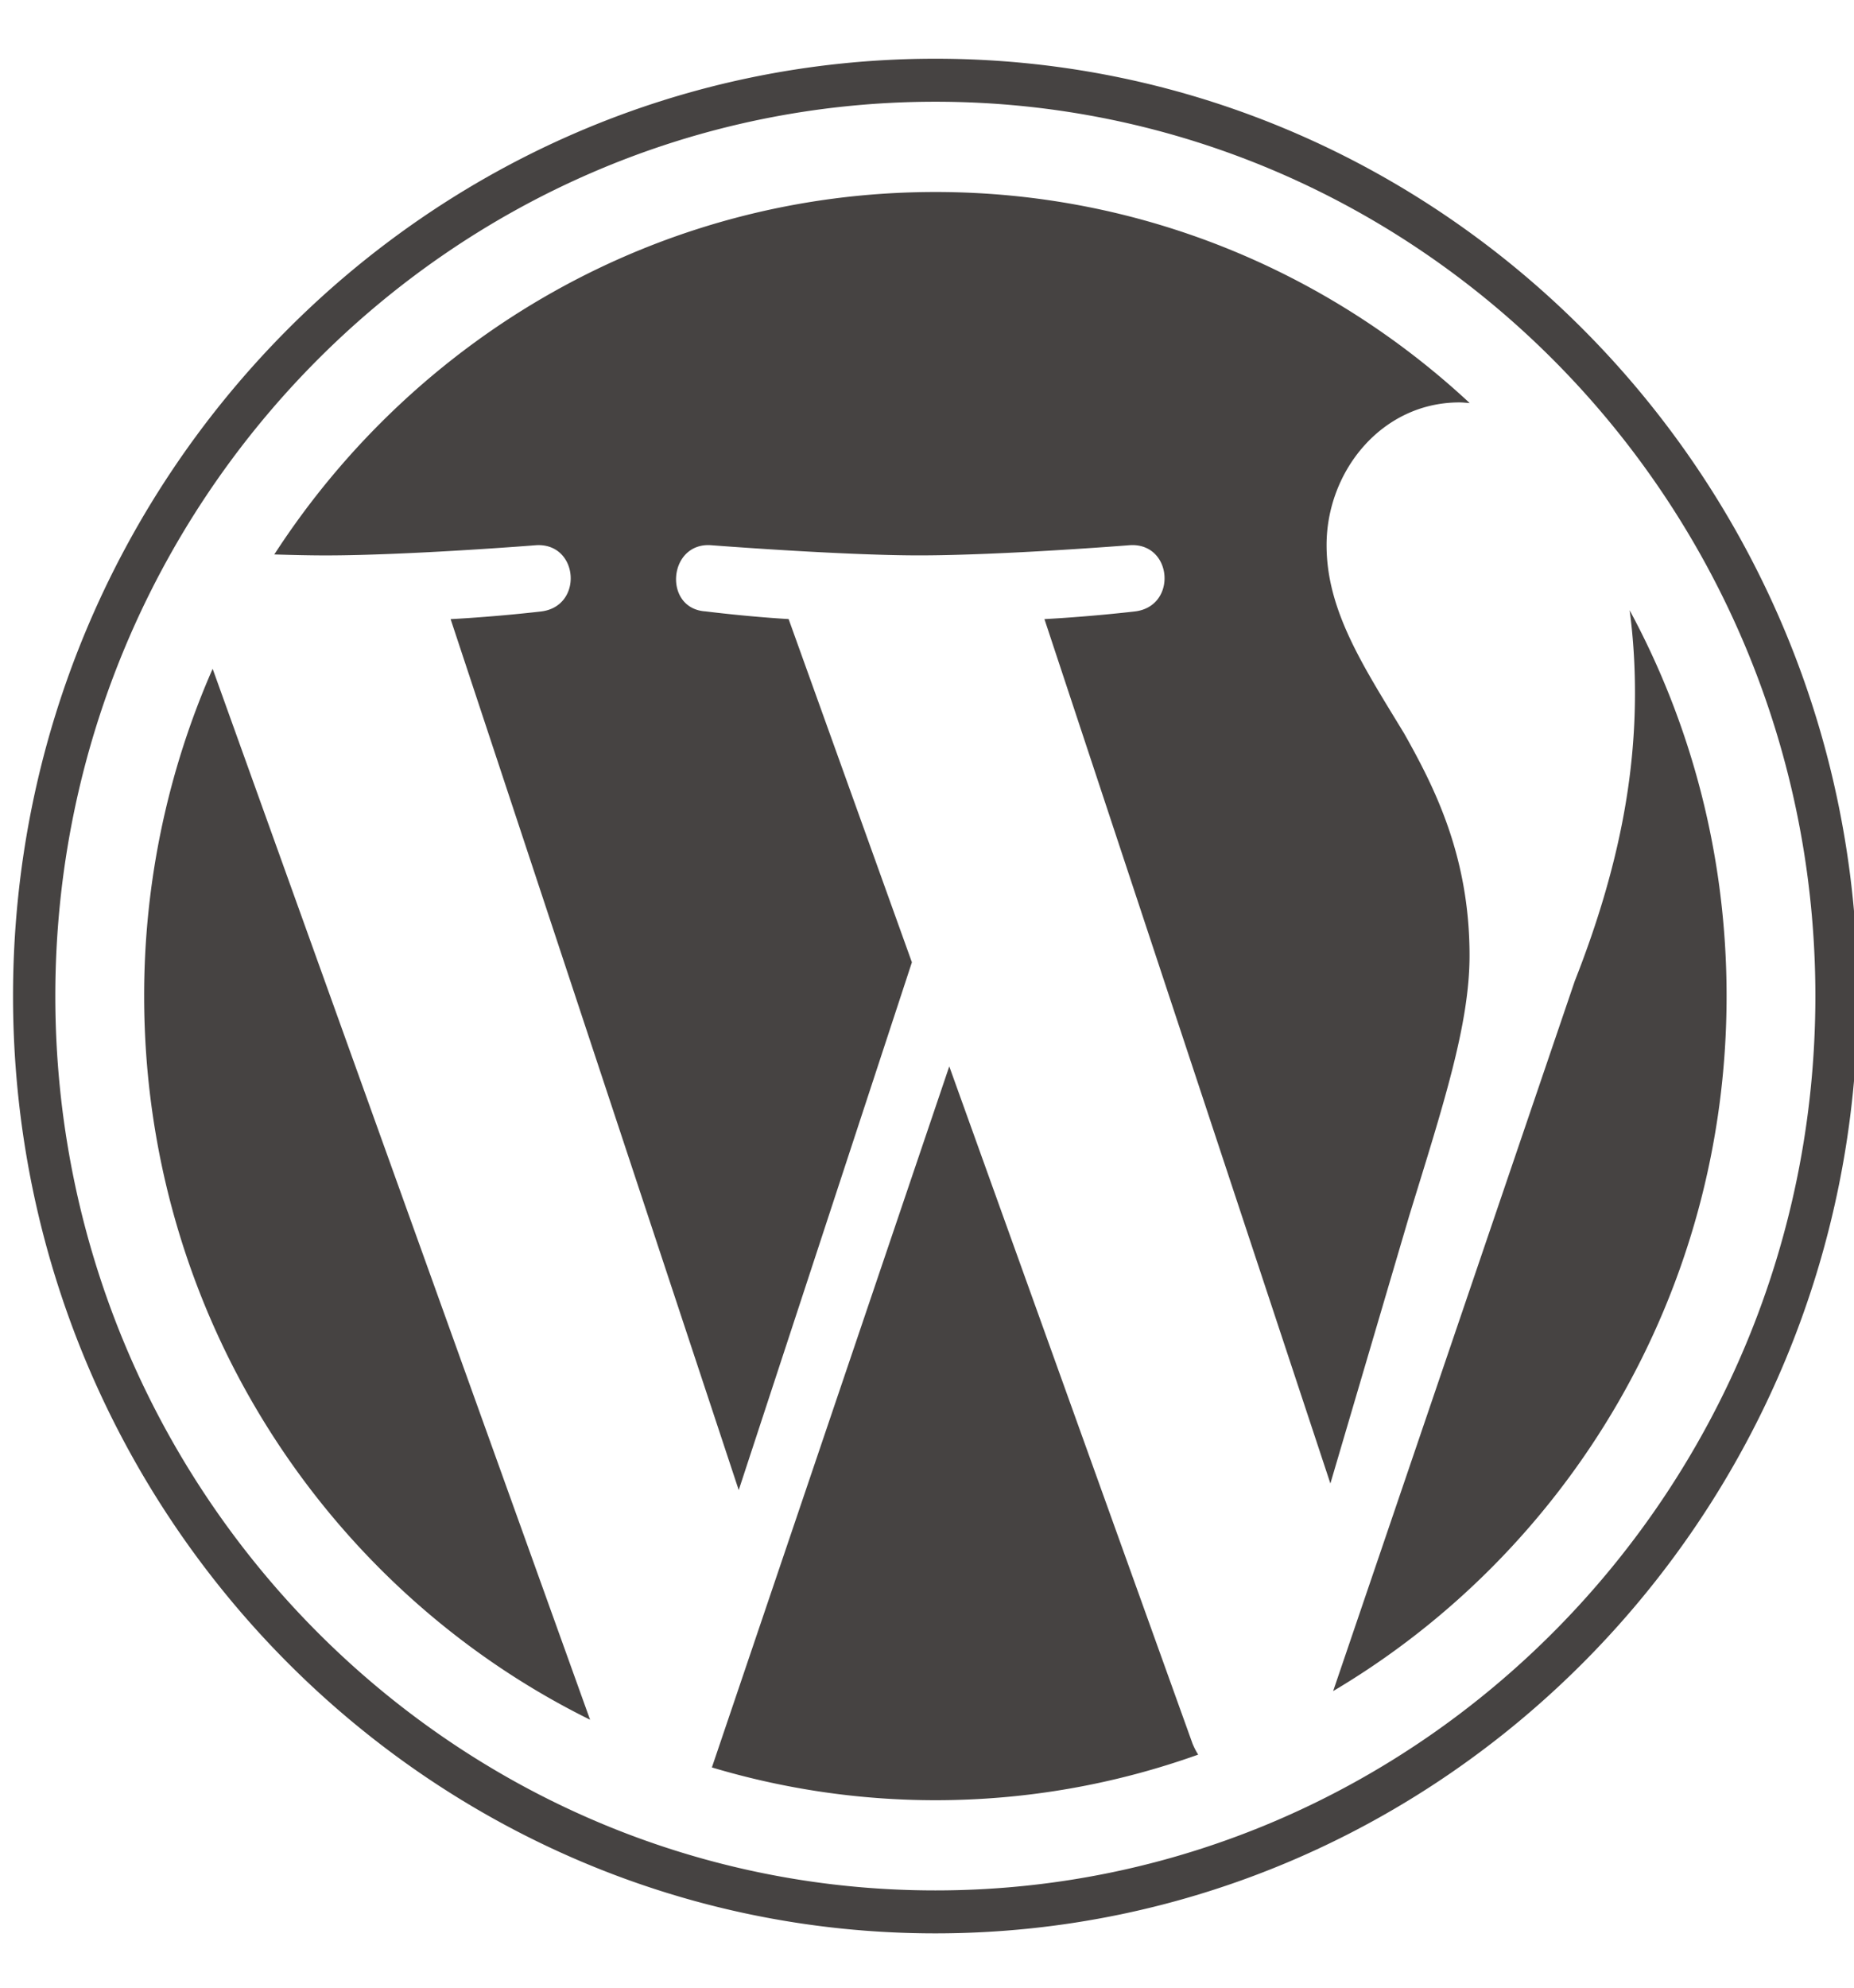 <?xml version="1.0" encoding="UTF-8" standalone="no"?>
<svg
   xmlns:dc="http://purl.org/dc/elements/1.1/"
   xmlns:cc="http://creativecommons.org/ns#"
   xmlns:rdf="http://www.w3.org/1999/02/22-rdf-syntax-ns#"
   xmlns:svg="http://www.w3.org/2000/svg"
   xmlns="http://www.w3.org/2000/svg"
   xmlns:sodipodi="http://sodipodi.sourceforge.net/DTD/sodipodi-0.dtd"
   xmlns:inkscape="http://www.inkscape.org/namespaces/inkscape"
   id="svg4525"
   viewBox="0 0 6.53 6.996"
   width="56"
   height="60"
   version="1.1"
   sodipodi:docname="logo-wordpress.svg"
   inkscape:export-filename="/home/www/neocarvajal.github.io/assets/images/logo-javascript.svg.png"
   inkscape:export-xdpi="96"
   inkscape:export-ydpi="96"
   inkscape:version="0.92.4 5da689c313, 2019-01-14">
  <defs
     id="defs989">
    <linearGradient
       id="a"
       y2="148.336"
       x2="151.136"
       y1="22.897"
       x1="24.715"
       gradientTransform="scale(0.999,1.001)"
       gradientUnits="userSpaceOnUse">
      <stop
         id="stop5964"
         offset="0%"
         stop-color="#387EB8" />
      <stop
         id="stop5966"
         offset="100%"
         stop-color="#366994" />
    </linearGradient>
    <linearGradient
       id="b"
       y2="231.905"
       x2="238.259"
       y1="103.266"
       x1="102.483"
       gradientTransform="scale(0.999,1.001)"
       gradientUnits="userSpaceOnUse">
      <stop
         id="stop5969"
         offset="0%"
         stop-color="#FFE052" />
      <stop
         id="stop5971"
         offset="100%"
         stop-color="#FFC331" />
    </linearGradient>
  </defs>
  <sodipodi:namedview
     pagecolor="#ffffff"
     bordercolor="#666666"
     borderopacity="1"
     objecttolerance="10"
     gridtolerance="10"
     guidetolerance="10"
     inkscape:pageopacity="0"
     inkscape:pageshadow="2"
     inkscape:window-width="1440"
     inkscape:window-height="830"
     id="namedview987"
     showgrid="false"
     inkscape:zoom="9.7889059"
     inkscape:cx="27.999998"
     inkscape:cy="30"
     inkscape:window-x="0"
     inkscape:window-y="34"
     inkscape:window-maximized="1"
     inkscape:current-layer="g5679"
     showguides="true"
     inkscape:guide-bbox="true" />
  <style
     id="style979">.st0{fill:#d4b830}.st1,.st2{opacity:.986;fill:#ebebeb;fill-opacity:0;enable-background:new}.st2{fill-opacity:.922}.st3{fill:#fdd83c}</style>
  <style
     id="style4914">.st0{enable-background:new}.st1{opacity:.783}.st2{opacity:.576;enable-background:new}.st3{fill:none}.st4,.st5{opacity:.67;fill:url(#SVGID_1_);enable-background:new}.st5{opacity:.505;fill:url(#SVGID_2_)}.st6{fill:url(#SVGID_3_)}.st7,.st8{enable-background:new}.st7{fill:url(#SVGID_4_);opacity:.217}.st8{opacity:.276;filter:url(#l)}.st9{fill:url(#SVGID_5_)}.st10,.st11{enable-background:new}.st10{fill:url(#SVGID_6_);opacity:.453}.st11{opacity:.512;filter:url(#o)}.st12{fill:url(#SVGID_7_)}.st13,.st14{enable-background:new}.st13{fill:url(#SVGID_8_);opacity:.286}.st14{opacity:.621;filter:url(#r)}.st15{fill:url(#SVGID_9_)}.st16{filter:url(#t)}.st17{fill:url(#SVGID_10_)}.st18{opacity:.286;fill:url(#SVGID_11_);enable-background:new}.st19{fill:url(#SVGID_12_)}.st20{fill:url(#SVGID_13_)}.st21{fill:url(#SVGID_14_)}.st22{opacity:.286;fill:url(#SVGID_15_);enable-background:new}.st23{fill:url(#SVGID_16_)}.st24{opacity:.616;filter:url(#w);enable-background:new}.st25{fill:url(#SVGID_17_)}.st26{fill:none;stroke:url(#SVGID_18_);stroke-width:1.004}.st27{opacity:.325;filter:url(#A);enable-background:new}.st28{fill:url(#SVGID_19_)}.st29{fill:url(#SVGID_20_)}.st30{opacity:.478;filter:url(#D);enable-background:new}.st31{fill:url(#SVGID_21_)}.st32{opacity:.586;fill:#fff}.st32,.st33,.st34{enable-background:new}.st33{fill:url(#SVGID_22_);opacity:.251}.st34{opacity:.363;filter:url(#F)}.st35{fill:url(#SVGID_23_)}</style>
  <style
     id="style5276">.st0{display:none}.st1{display:inline}.st2{fill:#fba919}.st3{fill:#e78724}.st4{fill:#87ccee}.st5{fill:#fdc168}.st6{fill:#fff}.st7{fill:#c9c9c9}.st8{fill:#463014}</style>
  <g
     id="g5536"
     transform="translate(0.203,1.51)">
    <g
       id="g5679"
       transform="matrix(0.117,0,0,0.117,-5.652,-0.178)">
      <path
         id="path6161"
         d="m 50.912,18.579 c 0,9.575 5.479,17.85 13.424,21.772 L 52.974,8.734 a 23.728,24.099 0 0 0 -2.062,9.845 z m 39.899,-1.221 c 0,-2.989 -1.057,-5.06 -1.964,-6.671 C 87.639,8.694 86.507,7.006 86.507,5.014 c 0,-2.224 1.661,-4.294 4,-4.294 0.106,0 0.206,0.013 0.309,0.02 -4.238,-3.943 -9.884,-6.35 -16.085,-6.35 -8.321,0 -15.642,4.336 -19.901,10.904 0.559,0.017 1.085,0.029 1.533,0.029 2.491,0 6.348,-0.307 6.348,-0.307 1.284,-0.077 1.435,1.838 0.153,1.993 0,0 -1.29,0.154 -2.726,0.231 L 68.811,33.442 74.024,17.564 70.313,7.238 C 69.03,7.162 67.815,7.007 67.815,7.007 66.531,6.93 66.682,4.938 67.965,5.015 c 0,0 3.934,0.307 6.274,0.307 2.491,0 6.348,-0.307 6.348,-0.307 1.285,-0.077 1.436,1.838 0.153,1.993 0,0 -1.293,0.154 -2.726,0.231 l 8.608,26.005 2.376,-8.063 c 1.03,-3.346 1.813,-5.749 1.813,-7.82 z m -15.662,3.337 -7.146,21.091 a 23.818,24.19 0 0 0 6.729,0.986 c 2.774,0 5.434,-0.487 7.91,-1.371 A 2.092,2.124 0 0 1 82.471,41.067 Z M 95.631,6.973 c 0.102,0.771 0.16,1.598 0.16,2.487 0,2.455 -0.451,5.214 -1.811,8.665 L 86.705,39.489 C 93.786,35.295 98.549,27.504 98.549,18.579 98.549,14.373 97.492,10.418 95.631,6.973 Z M 74.731,-9.62 c -15.31,0 -27.766,12.65 -27.766,28.198 0,15.551 12.456,28.2 27.766,28.2 15.309,0 27.767,-12.649 27.767,-28.2 C 102.498,3.03 90.04,-9.62 74.731,-9.62 Z m 0,55.106 c -14.607,0 -26.493,-12.071 -26.493,-26.907 0,-14.836 11.885,-26.905 26.493,-26.905 14.607,0 26.491,12.07 26.491,26.905 0,14.837 -11.884,26.907 -26.491,26.907 z"
         inkscape:connector-curvature="0"
         style="fill:#464342;stroke-width:0.219" />
    </g>
  </g>
</svg>
